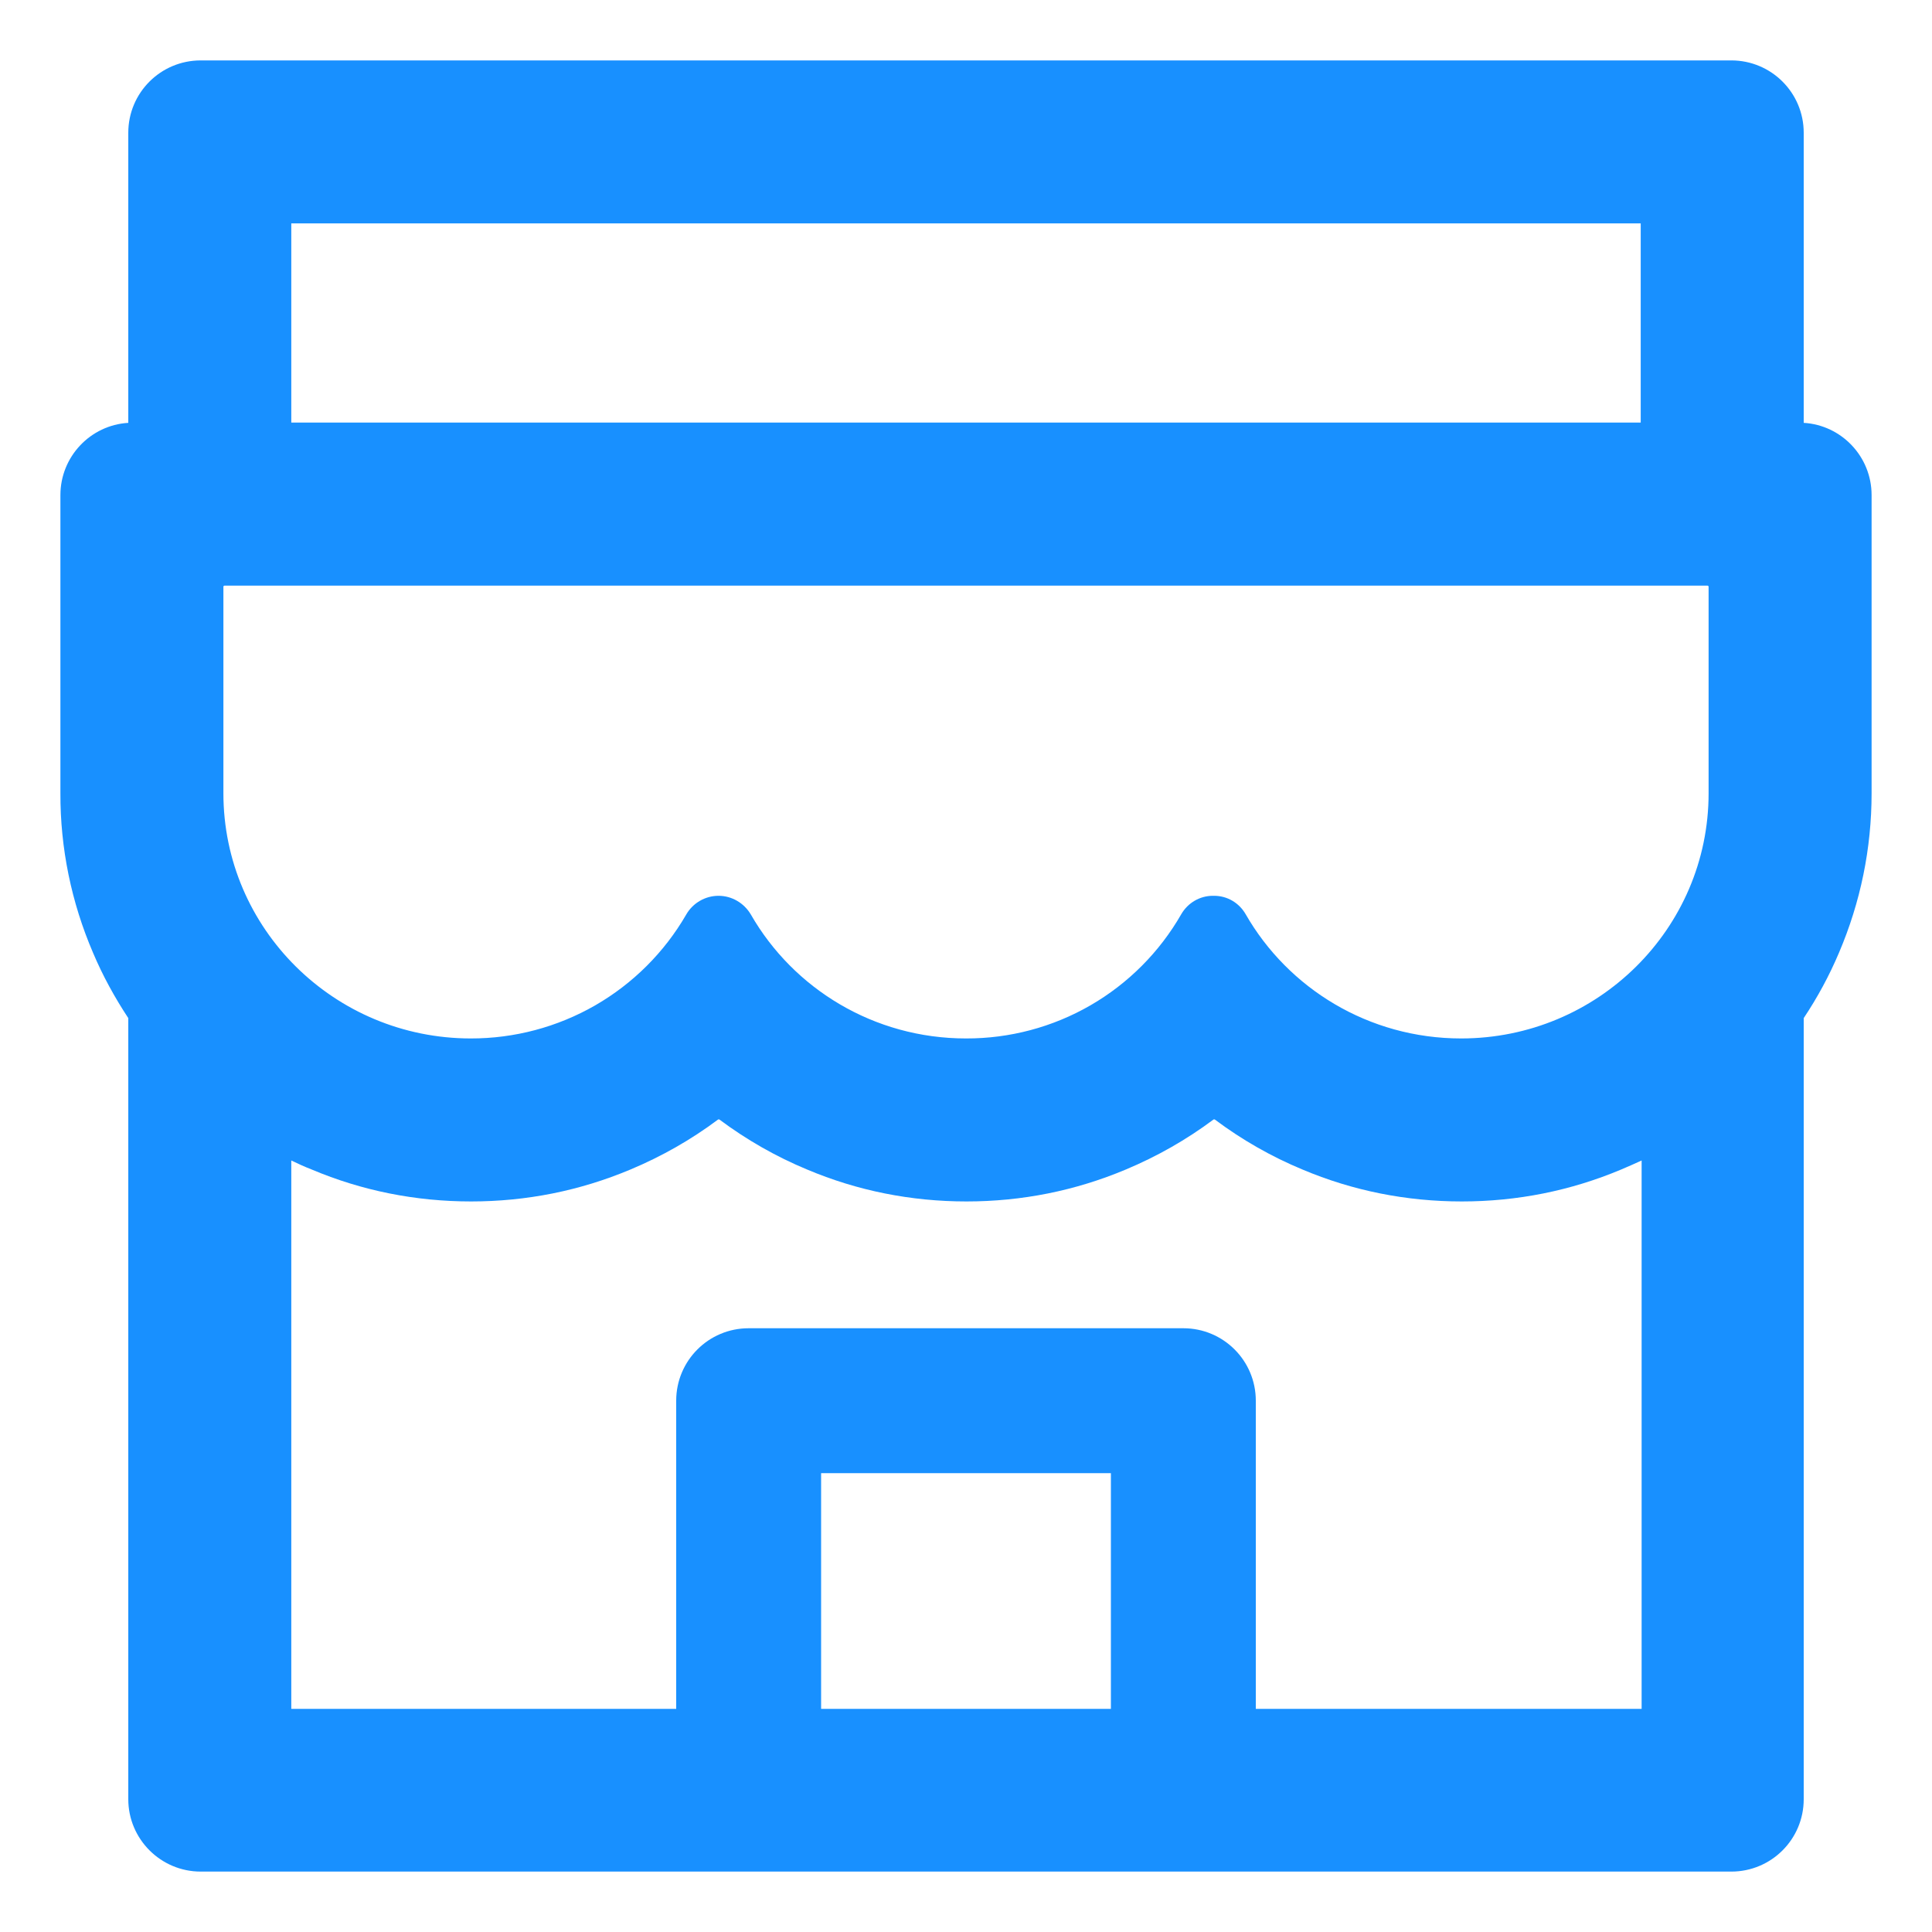 <svg width="30" height="30" viewBox="0 0 30 30" fill="none" xmlns="http://www.w3.org/2000/svg">
<path d="M28.008 6.566V2.062C28.008 1.44 27.505 0.938 26.883 0.938H3.117C2.495 0.938 1.992 1.44 1.992 2.062V6.566C1.405 6.601 0.938 7.09 0.938 7.688V12.318C0.935 13.168 1.108 14.011 1.444 14.793C1.595 15.151 1.781 15.489 1.992 15.809V27.938C1.992 28.556 2.495 29.062 3.117 29.062H26.883C27.505 29.062 28.008 28.56 28.008 27.938V15.809C28.222 15.488 28.406 15.148 28.556 14.793C28.89 14.009 29.062 13.175 29.062 12.318V7.688C29.062 7.09 28.595 6.601 28.008 6.566ZM4.523 3.469H25.477V6.562H4.523V3.469ZM17.25 26.535H12.75V22.875H17.25V26.535ZM25.491 26.535H19.5V21.75C19.5 21.128 18.997 20.625 18.375 20.625H11.625C11.003 20.625 10.5 21.128 10.5 21.75V26.535H4.523V18.02C4.625 18.069 4.731 18.118 4.84 18.16C5.624 18.491 6.457 18.656 7.315 18.656C8.173 18.656 9.002 18.491 9.79 18.16C10.275 17.957 10.732 17.697 11.15 17.384C11.157 17.38 11.165 17.38 11.171 17.384C11.591 17.698 12.048 17.959 12.532 18.16C13.316 18.491 14.149 18.656 15.007 18.656C15.865 18.656 16.695 18.491 17.482 18.16C17.967 17.957 18.424 17.697 18.843 17.384C18.85 17.38 18.857 17.38 18.864 17.384C19.283 17.698 19.74 17.959 20.224 18.16C21.008 18.491 21.841 18.656 22.699 18.656C23.557 18.656 24.387 18.491 25.174 18.16C25.28 18.115 25.385 18.069 25.491 18.02V26.535ZM26.531 12.318C26.531 14.42 24.809 16.125 22.689 16.125C21.254 16.125 20.003 15.348 19.342 14.195C19.24 14.019 19.057 13.91 18.853 13.91H18.832C18.632 13.91 18.445 14.019 18.343 14.195C18.006 14.783 17.519 15.272 16.932 15.611C16.345 15.95 15.678 16.127 15 16.125C13.569 16.125 12.321 15.352 11.66 14.202C11.555 14.023 11.365 13.91 11.157 13.91C10.95 13.91 10.757 14.023 10.655 14.202C10.316 14.788 9.828 15.274 9.241 15.612C8.654 15.949 7.988 16.126 7.311 16.125C5.191 16.125 3.469 14.42 3.469 12.318V9.111C3.469 9.101 3.476 9.094 3.486 9.094H26.514C26.524 9.094 26.531 9.101 26.531 9.111V12.318Z" fill="#1890FF"/>
</svg>
